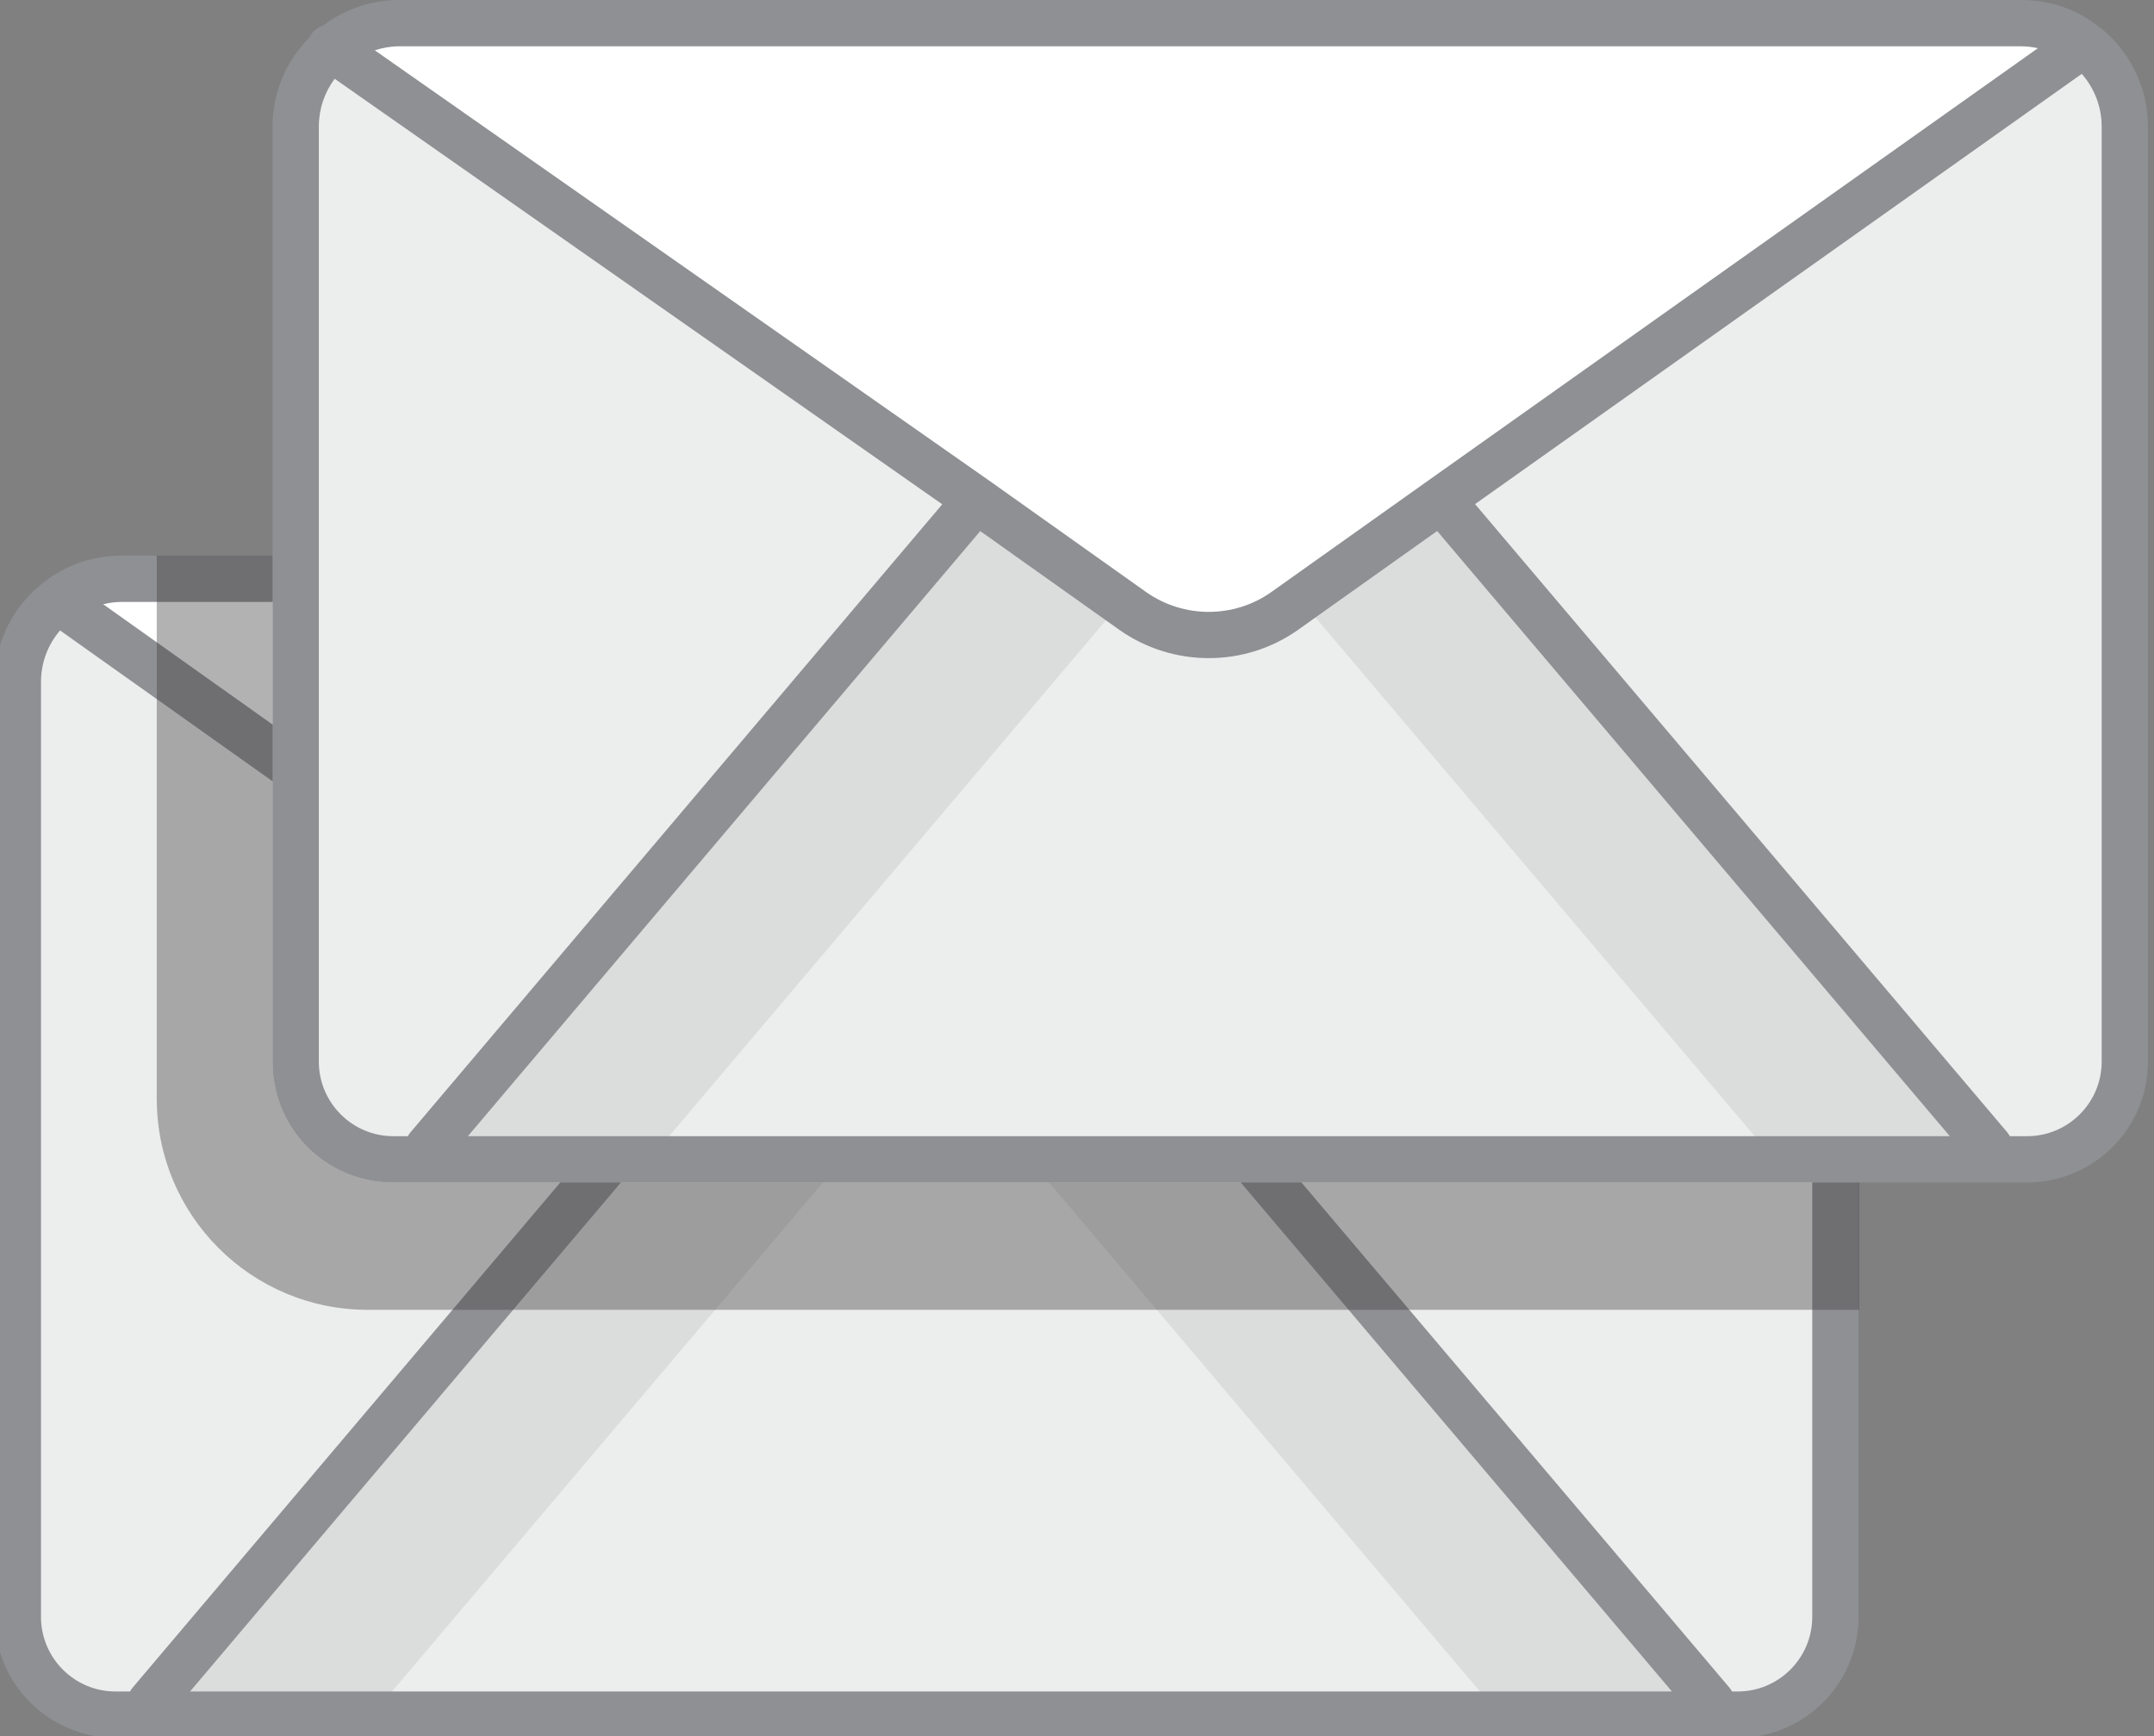 <?xml version="1.0" encoding="utf-8"?>
<!-- Generator: Adobe Illustrator 19.2.1, SVG Export Plug-In . SVG Version: 6.00 Build 0)  -->
<svg version="1.1" id="Layer_1" xmlns="http://www.w3.org/2000/svg" xmlns:xlink="http://www.w3.org/1999/xlink" x="0px" y="0px"
	 viewBox="0 0 186.061 150" style="enable-background:new 0 0 186.061 150;" xml:space="preserve">
<rect x="0" y="0" width="186.061" height="150" fill="#808080" stroke="none"/>
<style type="text/css">
	.st0{display:none;fill:none;stroke:#FFFFFF;stroke-width:2;stroke-linecap:round;stroke-miterlimit:10;}
	.st1{fill:#9D2106;}
	.st2{fill:#822104;}
	.st3{fill:#951B05;}
	.st4{fill:#FFFFFF;}
	.st5{fill:#8A1F0C;}
	.st6{fill:#E2E3E4;}
	.st7{fill:#6DA2C8;}
	.st8{fill:#D6E6EF;}
	.st9{fill:#B49CB5;}
	.st10{fill:#AC9EB6;}
	.st11{fill:#EBF3F7;}
	.st12{fill:#A69FB5;}
	.st13{fill:#B99FB5;}
	.st14{fill:#D093FB;}
	.st15{fill:#45F8B9;}
	.st16{fill:#41E8A3;}
	.st17{fill:#3072AA;}
	.st18{fill:#FD9E99;}
	.st19{fill:#9ED098;}
	.st20{fill:#75C5B6;}
	.st21{fill:#8DB485;}
	.st22{fill:#5AB49E;}
	.st23{fill:#E4E5E6;}
	.st24{fill:#788782;}
	.st25{fill:#CFD1D2;}
	.st26{fill:#BABCBE;}
	.st27{fill:#998379;}
	.st28{fill:#826D64;}
	.st29{fill:#EFF0F0;}
	.st30{fill:#58515B;}
	.st31{fill:#B98BD2;}
	.st32{fill:#9756AC;}
	.st33{fill:#814497;}
	.st34{fill:#25B598;}
	.st35{fill:#008B84;}
	.st36{fill:#7BE4C2;}
	.st37{fill:#25A48D;}
	.st38{fill:#68DAB4;}
	.st39{fill:#9CFFB4;}
	.st40{fill:#4D5CEA;}
	.st41{fill:#FF9B95;}
	.st42{fill:#FF868C;}
	.st43{fill:#FF6B77;}
	.st44{fill:#EF85FF;}
	.st45{fill:#C44FD7;}
	.st46{fill:#006838;}
	.st47{fill:#005E26;}
	.st48{fill:#5D3A47;}
	.st49{fill:#FFBC13;}
	.st50{fill:#808083;}
	.st51{fill:#56C681;}
	.st52{fill:#6D6E71;}
	.st53{fill:#D3951D;}
	.st54{fill:#3FB068;}
	.st55{fill:#FBEEEE;}
	.st56{fill:#FBF0F1;}
	.st57{fill:#F9E7E8;}
	.st58{fill:#F5D9DB;}
	.st59{fill:#F1C9CC;}
	.st60{fill:#44A468;}
	.st61{fill:#389D61;}
	.st62{fill:#E7A1A5;}
	.st63{fill:#2DAB5B;}
	.st64{fill:#4EC5FF;}
	.st65{fill:#3EA2FF;}
	.st66{fill:#00774E;}
	.st67{fill:#673DAB;}
	.st68{fill:#DEFF5C;}
	.st69{fill:#00BFE0;}
	.st70{fill:#E1329F;}
	.st71{fill:#00BAA3;}
	.st72{fill:#00DCA3;}
	.st73{fill:#00A9E0;}
	.st74{fill:#FF329F;}
	.st75{fill:#FD76A2;}
	.st76{fill:#E76899;}
	.st77{fill:#A37550;}
	.st78{fill:#956744;}
	.st79{fill:#504239;}
	.st80{fill:#FD86AE;}
	.st81{fill:#F5A7D6;}
	.st82{fill:#A54A78;}
	.st83{fill:#D898FF;}
	.st84{fill:#76DDED;}
	.st85{fill:#D888FF;}
	.st86{fill:#715D94;}
	.st87{fill:#52A871;}
	.st88{fill:#F9CA40;}
	.st89{fill:#F9B240;}
	.st90{fill:#919396;}
	.st91{fill:none;stroke:#7CACCD;stroke-width:2;stroke-linecap:round;stroke-linejoin:round;stroke-miterlimit:10;}
	.st92{fill:#1C75BA;}
	.st93{fill:#726658;}
	.st94{fill:#138B38;}
	.st95{fill:#675D50;}
	.st96{fill:#13A138;}
	.st97{fill:#C5C7C8;}
	.st98{fill:#224463;}
	.st99{fill:#594A42;}
	.st100{fill:#1C65AC;}
	.st101{fill:#A5A7AA;}
	.st102{fill:#007E38;}
	.st103{fill:#8F6764;}
	.st104{fill:#7F5C59;}
	.st105{fill:#A47572;}
	.st106{fill:#845F5C;}
	.st107{fill:#86615E;}
	.st108{fill:#AF7C79;}
	.st109{fill:#996E6B;}
	.st110{fill:#996D6A;}
	.st111{fill:#735758;}
	.st112{fill:#906742;}
	.st113{fill:#EEEFEF;}
	.st114{fill:#CED0D1;}
	.st115{fill:#E3E4E5;}
	.st116{fill:#81593D;}
	.st117{fill:#57342B;}
	.st118{fill:#F4911E;}
	.st119{fill:#EE5A29;}
	.st120{fill:#58595B;}
	.st121{fill:#A3D3E3;}
	.st122{fill:#DD840D;}
	.st123{fill:#B9BBBD;}
	.st124{fill:#D44B29;}
	.st125{fill:#C2E2ED;}
	.st126{fill:#4A4C4F;}
	.st127{fill:#414042;}
	.st128{fill:#D67CDB;}
	.st129{fill:#D995E5;}
	.st130{fill:#9E00A0;}
	.st131{fill:#91E0E2;}
	.st132{fill:#F9CFD3;}
	.st133{fill:#7DCED5;}
	.st134{fill:#ECEDED;}
	.st135{fill:#F9BCC1;}
	.st136{fill:#514337;}
	.st137{fill:none;stroke:#FFFFFF;stroke-width:2;stroke-linecap:round;stroke-linejoin:round;stroke-miterlimit:10;}
	.st138{fill:#EE2500;}
	.st139{fill:#D52600;}
	.st140{fill:#5C0600;}
	.st141{fill:#FFC725;}
	.st142{fill:#FFDF4F;}
	.st143{fill:#FFF16B;}
	.st144{fill:#AC771D;}
	.st145{fill:#689340;}
	.st146{fill:#4C8032;}
	.st147{fill:#2C3039;}
	.st148{opacity:0.1;}
	.st149{fill:#8E9093;}
	.st150{opacity:0.4;fill:#414042;}
</style>
<path class="st4" d="M25.541,50v16.46L5.181,52l-0.12-0.16c1.5-1.16,3.37-1.84,5.4-1.84H25.541z"/>
<path class="st134" d="M52.541,100.15v0.2l-39.55,46.72v1.05h-3.01c-4.66,0-8.44-3.78-8.44-8.44V58.92c0-2.89,1.38-5.46,3.52-7.08
	L5.181,52l20.36,14.46v25.25c0,4.66,3.78,8.44,8.44,8.44h3.01h10.84H52.541z"/>
<polygon class="st134" points="147.851,147.07 147.851,148.12 23.831,148.12 12.991,148.12 12.991,147.07 52.541,100.35 
	52.541,100.15 108.541,100.15 108.541,100.67 "/>
<g class="st148">
	<polygon class="st127" points="72.991,99.902 67.817,96.22 60.467,91.01 60.197,91.39 13.157,146.95 13.157,148 23.997,148 
		28.707,148 33.157,148 33.157,146.95 	"/>
</g>
<g class="st148">
	<polygon class="st127" points="88.707,99.902 93.881,96.22 101.231,91.01 101.501,91.39 148.541,146.95 148.541,148 137.701,148 
		132.991,148 128.541,148 128.541,146.95 	"/>
</g>
<path class="st134" d="M158.541,101v38.68c0,4.66-3.78,8.44-8.44,8.44h-1.33l-0.92-1.05l-39.31-46.4v-0.52h50V101z"/>
<path class="st134" d="M172.101,100.15h-0.25V99.1l-46.92-55.39l-0.4-0.57L179.721,4l0.18-0.25c2.21,1.61,3.64,4.23,3.64,7.17v80.79
	c0,4.66-3.78,8.44-8.44,8.44H172.101z"/>
<path class="st134" d="M171.851,99.1v1.05h-12.56h-50.75h-56h-4.71h-10.84V99.1l47.04-55.56l0.27-0.38l7.35,5.21l6.21,4.42
	c3.94,2.76,9.18,2.76,13.09,0l13.58-9.65l0.4,0.57L171.851,99.1z"/>
<g class="st148">
	<polygon class="st127" points="96.824,52.052 91.651,48.37 84.301,43.16 84.031,43.54 36.991,99.1 36.991,100.15 47.831,100.15 
		52.541,100.15 56.991,100.15 56.991,99.1 	"/>
</g>
<path class="st134" d="M84.301,43.16l-0.27,0.38L36.991,99.1v1.05h-3.01c-4.66,0-8.44-3.78-8.44-8.44V66.46V50V10.92
	c0-2.7,1.2-5.11,3.1-6.75L84.301,43.16z"/>
<path class="st4" d="M179.901,3.75L179.721,4l-55.19,39.14l-13.58,9.65c-3.91,2.76-9.15,2.76-13.09,0l-6.21-4.42l-7.35-5.21
	L28.641,4.17c1.56-1.35,3.6-2.17,5.82-2.17h140.16C176.601,2,178.431,2.65,179.901,3.75z"/>
<g class="st148">
	<polygon class="st127" points="112.541,52.052 117.714,48.37 125.064,43.16 125.334,43.54 172.374,99.1 172.374,100.15 
		161.534,100.15 156.824,100.15 152.374,100.15 152.374,99.1 	"/>
</g>
<path class="st149" d="M181.089,2.141C179.212,0.74,176.975,0,174.621,0H34.461c-2.378,0-4.682,0.787-6.568,2.215
	c-0.417,0.141-0.793,0.41-1.047,0.809c-0.041,0.064-0.068,0.132-0.1,0.198c-2.04,2.043-3.205,4.8-3.205,7.698V48h-13.08
	c-2.423,0-4.713,0.781-6.607,2.245c-2.741,2.075-4.312,5.237-4.312,8.675v80.76c0,5.757,4.684,10.44,10.439,10.44H150.1
	c5.757,0,10.44-4.684,10.44-10.44V102.15h14.56c5.757,0,10.44-4.684,10.44-10.44V10.92C185.541,7.458,183.877,4.177,181.089,2.141z
	 M174.621,4c0.482,0,0.951,0.067,1.412,0.163l-52.66,37.347l-13.575,9.646c-3.213,2.267-7.548,2.267-10.776,0.004l-13.573-9.639
	L32.375,4.346C33.046,4.132,33.745,4,34.461,4H174.621z M40.415,98.15l44.258-52.273l12.041,8.551
	c2.308,1.617,5.006,2.425,7.701,2.425c2.7,0,5.396-0.811,7.694-2.433l12.031-8.549l44.284,52.279H40.415z M107.173,102.15
	l37.25,43.97H16.415l37.221-43.97H107.173z M27.541,10.92c0-1.494,0.487-2.933,1.368-4.116l52.482,36.76L35.465,97.808
	c-0.091,0.108-0.168,0.223-0.233,0.343H33.98c-3.551,0-6.439-2.89-6.439-6.44V10.92z M23.541,52v10.587l-14.63-10.39
	C9.415,52.08,9.93,52,10.461,52H23.541z M3.541,139.68V58.92c0-1.666,0.588-3.226,1.647-4.461l18.353,13.034V91.71
	c0,5.757,4.684,10.44,10.439,10.44h14.416l-36.932,43.628c-0.091,0.108-0.168,0.222-0.233,0.342H9.98
	C6.429,146.12,3.541,143.23,3.541,139.68z M156.541,139.68c0,3.551-2.89,6.44-6.44,6.44h-0.49c-0.065-0.12-0.142-0.235-0.233-0.343
	l-36.96-43.627h44.124V139.68z M181.541,91.71c0,3.551-2.89,6.44-6.44,6.44h-1.49c-0.065-0.12-0.142-0.236-0.234-0.344
	l-45.963-54.259l52.409-37.168c1.09,1.242,1.718,2.855,1.718,4.541V91.71z"/>
<path class="st150" d="M108.541,102.15h-56h-4.71h-10.84h-2.986c-5.755,0-10.464-4.709-10.464-10.464V66.46V48h-10v46.929
	c0,10.063,8.158,18.221,18.221,18.221h128.845v-11L108.541,102.15z"/>
</svg>
